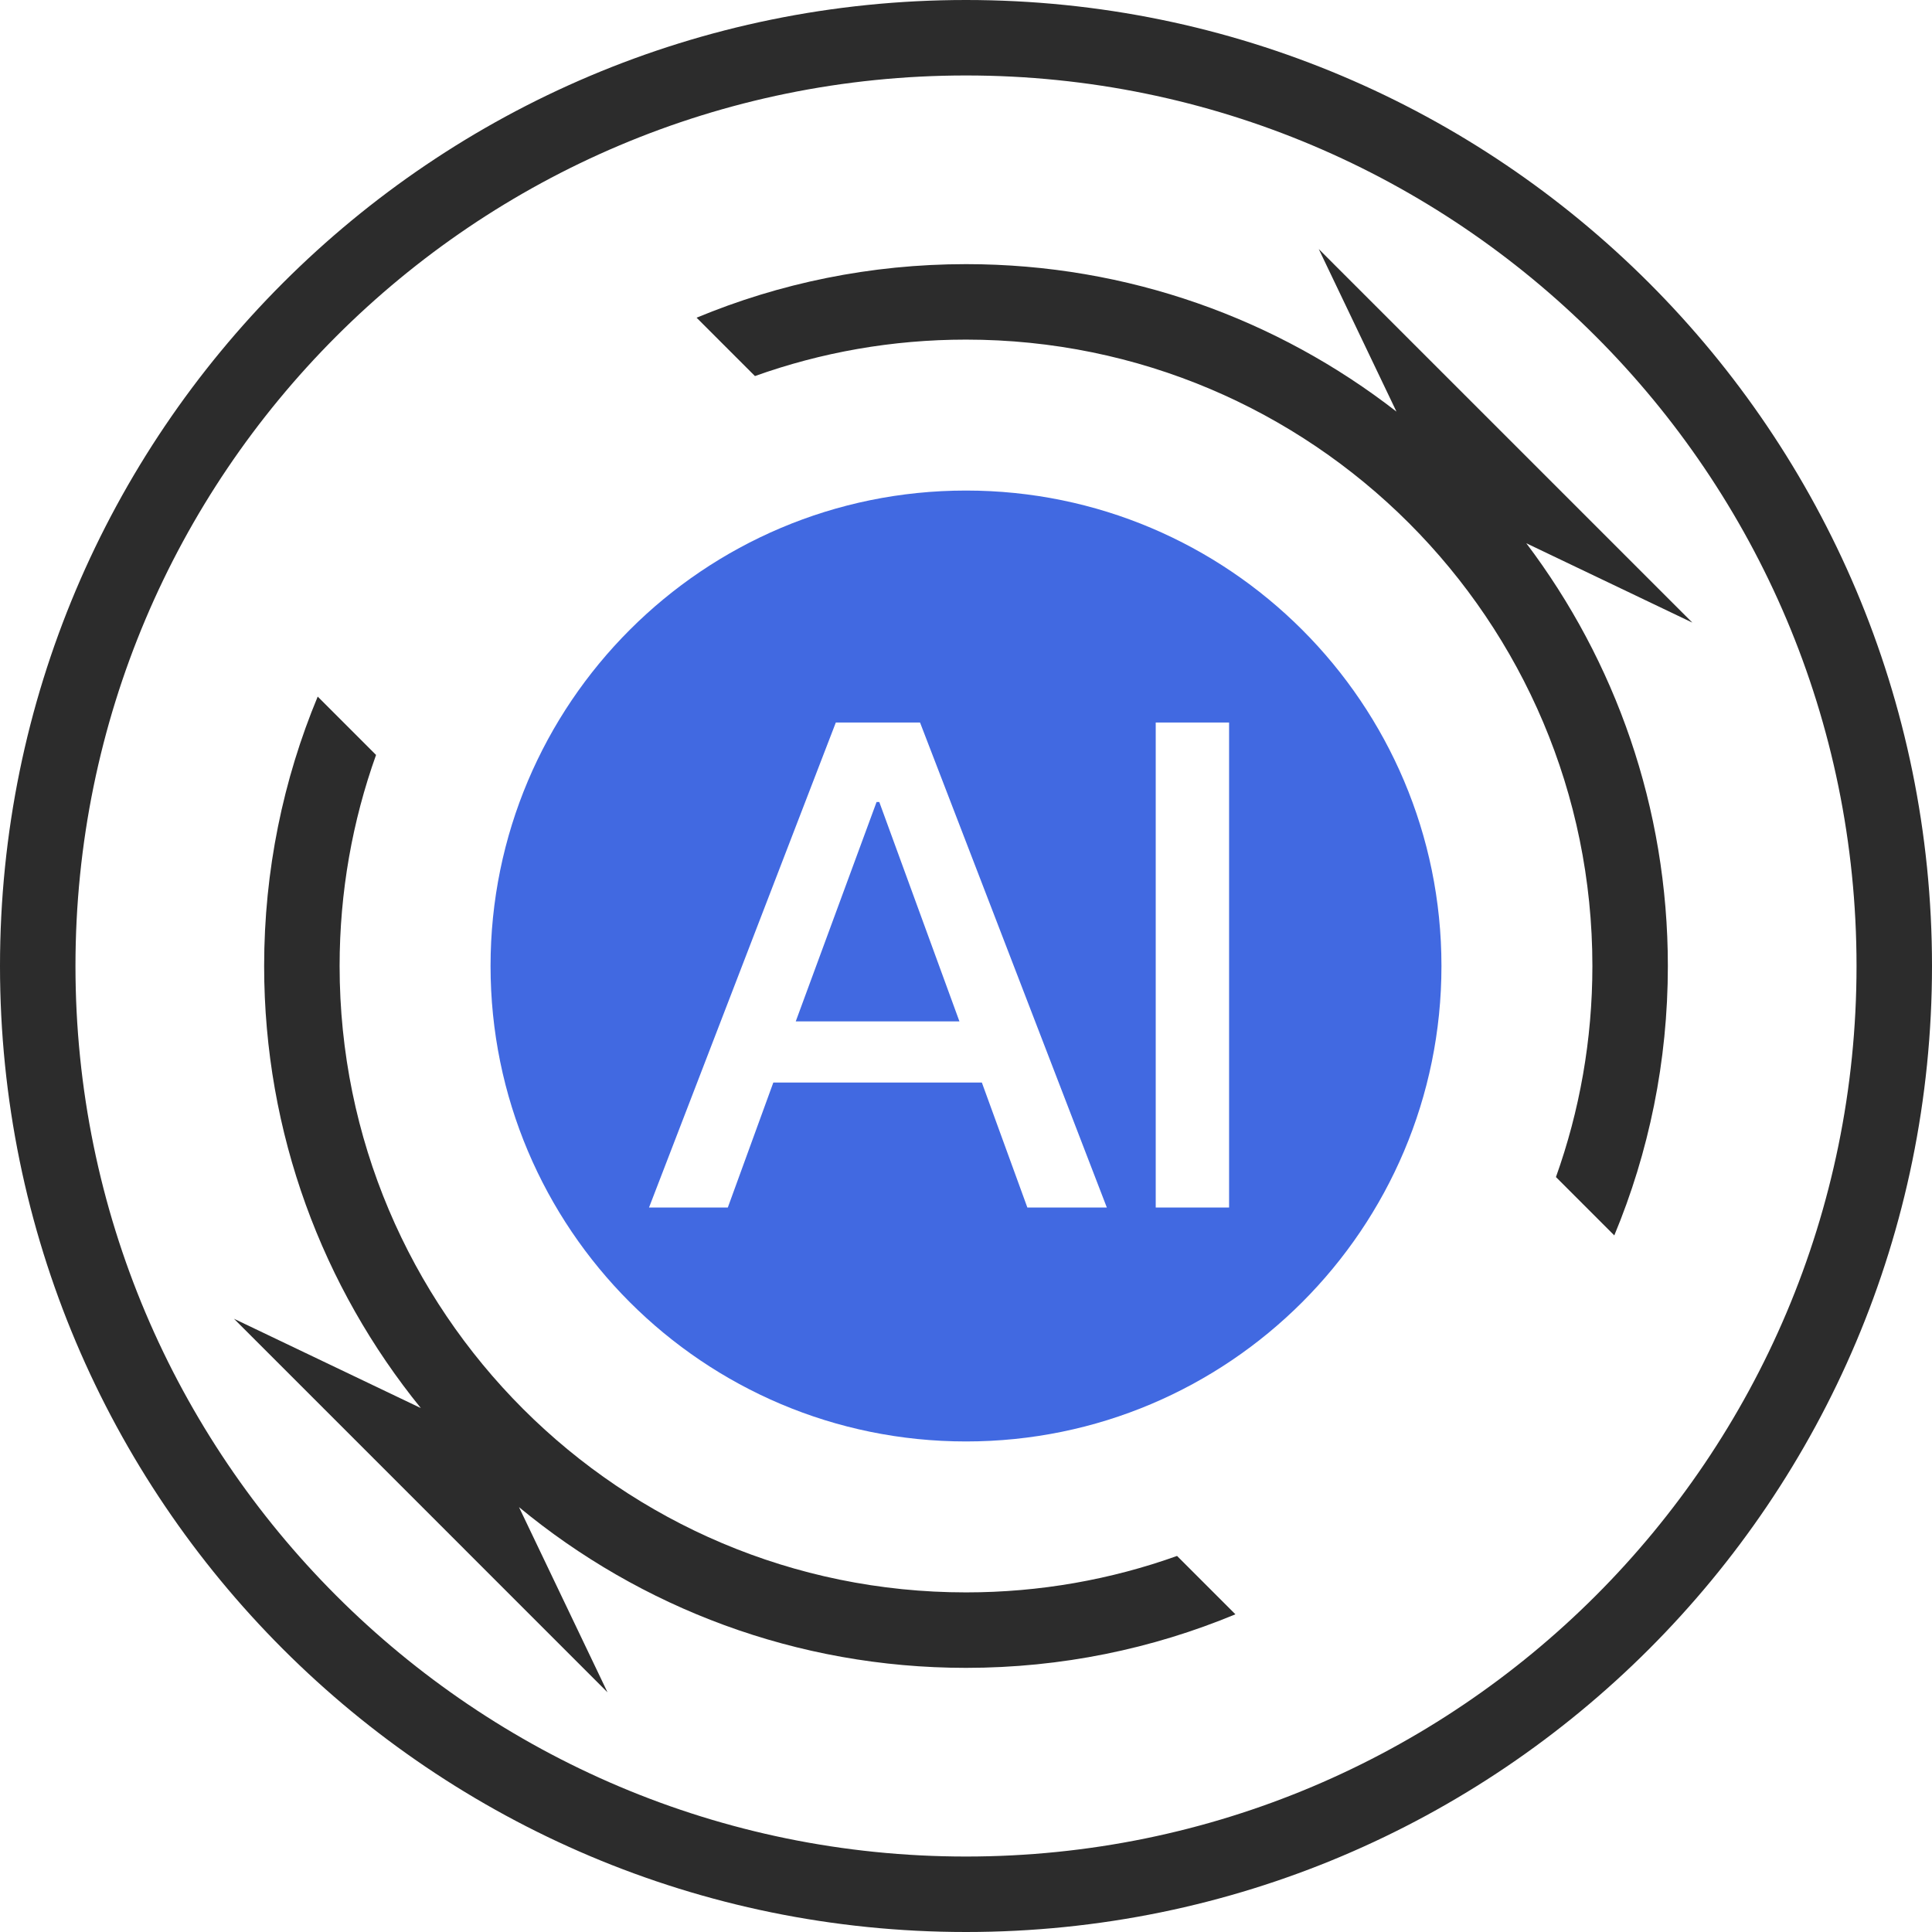 <?xml version="1.0" standalone="no"?><!DOCTYPE svg PUBLIC "-//W3C//DTD SVG 1.1//EN" "http://www.w3.org/Graphics/SVG/1.1/DTD/svg11.dtd"><svg class="icon" width="48px" height="48.00px" viewBox="0 0 1024 1024" version="1.1" xmlns="http://www.w3.org/2000/svg"><path d="M512 1024C229.232 1024 0 794.768 0 512 0 229.232 229.232 0 512 0c282.768 0 512 229.232 512 512 0 282.768-229.232 512-512 512z m0-40c260.68 0 472-211.32 472-472S772.68 40 512 40 40 251.32 40 512s211.32 472 472 472z" fill="#2c2c2c" /><path d="M223.048 746.308C171.12 682.348 140 600.808 140 512c0-50.592 10.1-98.824 28.392-142.792l30.924 30.928C186.812 435.088 180 472.748 180 512c0 183.36 148.64 332 332 332 39.252 0 76.912-6.812 111.864-19.32l30.928 30.928C610.824 873.9 562.592 884 512 884c-90.02 0-172.572-31.976-236.92-85.188l46.908 98.148L124 698.968l99.048 47.34z m517.096-528.16L698.968 132l197.992 197.988-87.98-42.044C856.072 350.264 884 427.868 884 512c0 50.592-10.1 98.824-28.392 142.792l-30.924-30.928C837.188 588.912 844 551.252 844 512c0-183.36-148.64-332-332-332-39.252 0-76.912 6.812-111.864 19.32l-30.928-30.928C413.176 150.1 461.408 140 512 140c85.98 0 165.144 29.168 228.144 78.152z" fill="#2c2c2c" /><path d="M512 764c-139.176 0-252-112.824-252-252s112.824-252 252-252 252 112.824 252 252-112.824 252-252 252z m-69-381.04L344 640h41.76l24.12-66.24h110.52l24.12 66.24h42.12l-99-257.04h-44.64z m169.56 0V640h38.88V382.96h-38.88z m-190.8 158.4l42.84-116.28h1.44l42.48 116.28h-86.76z" fill="#4169E1" /></svg>
